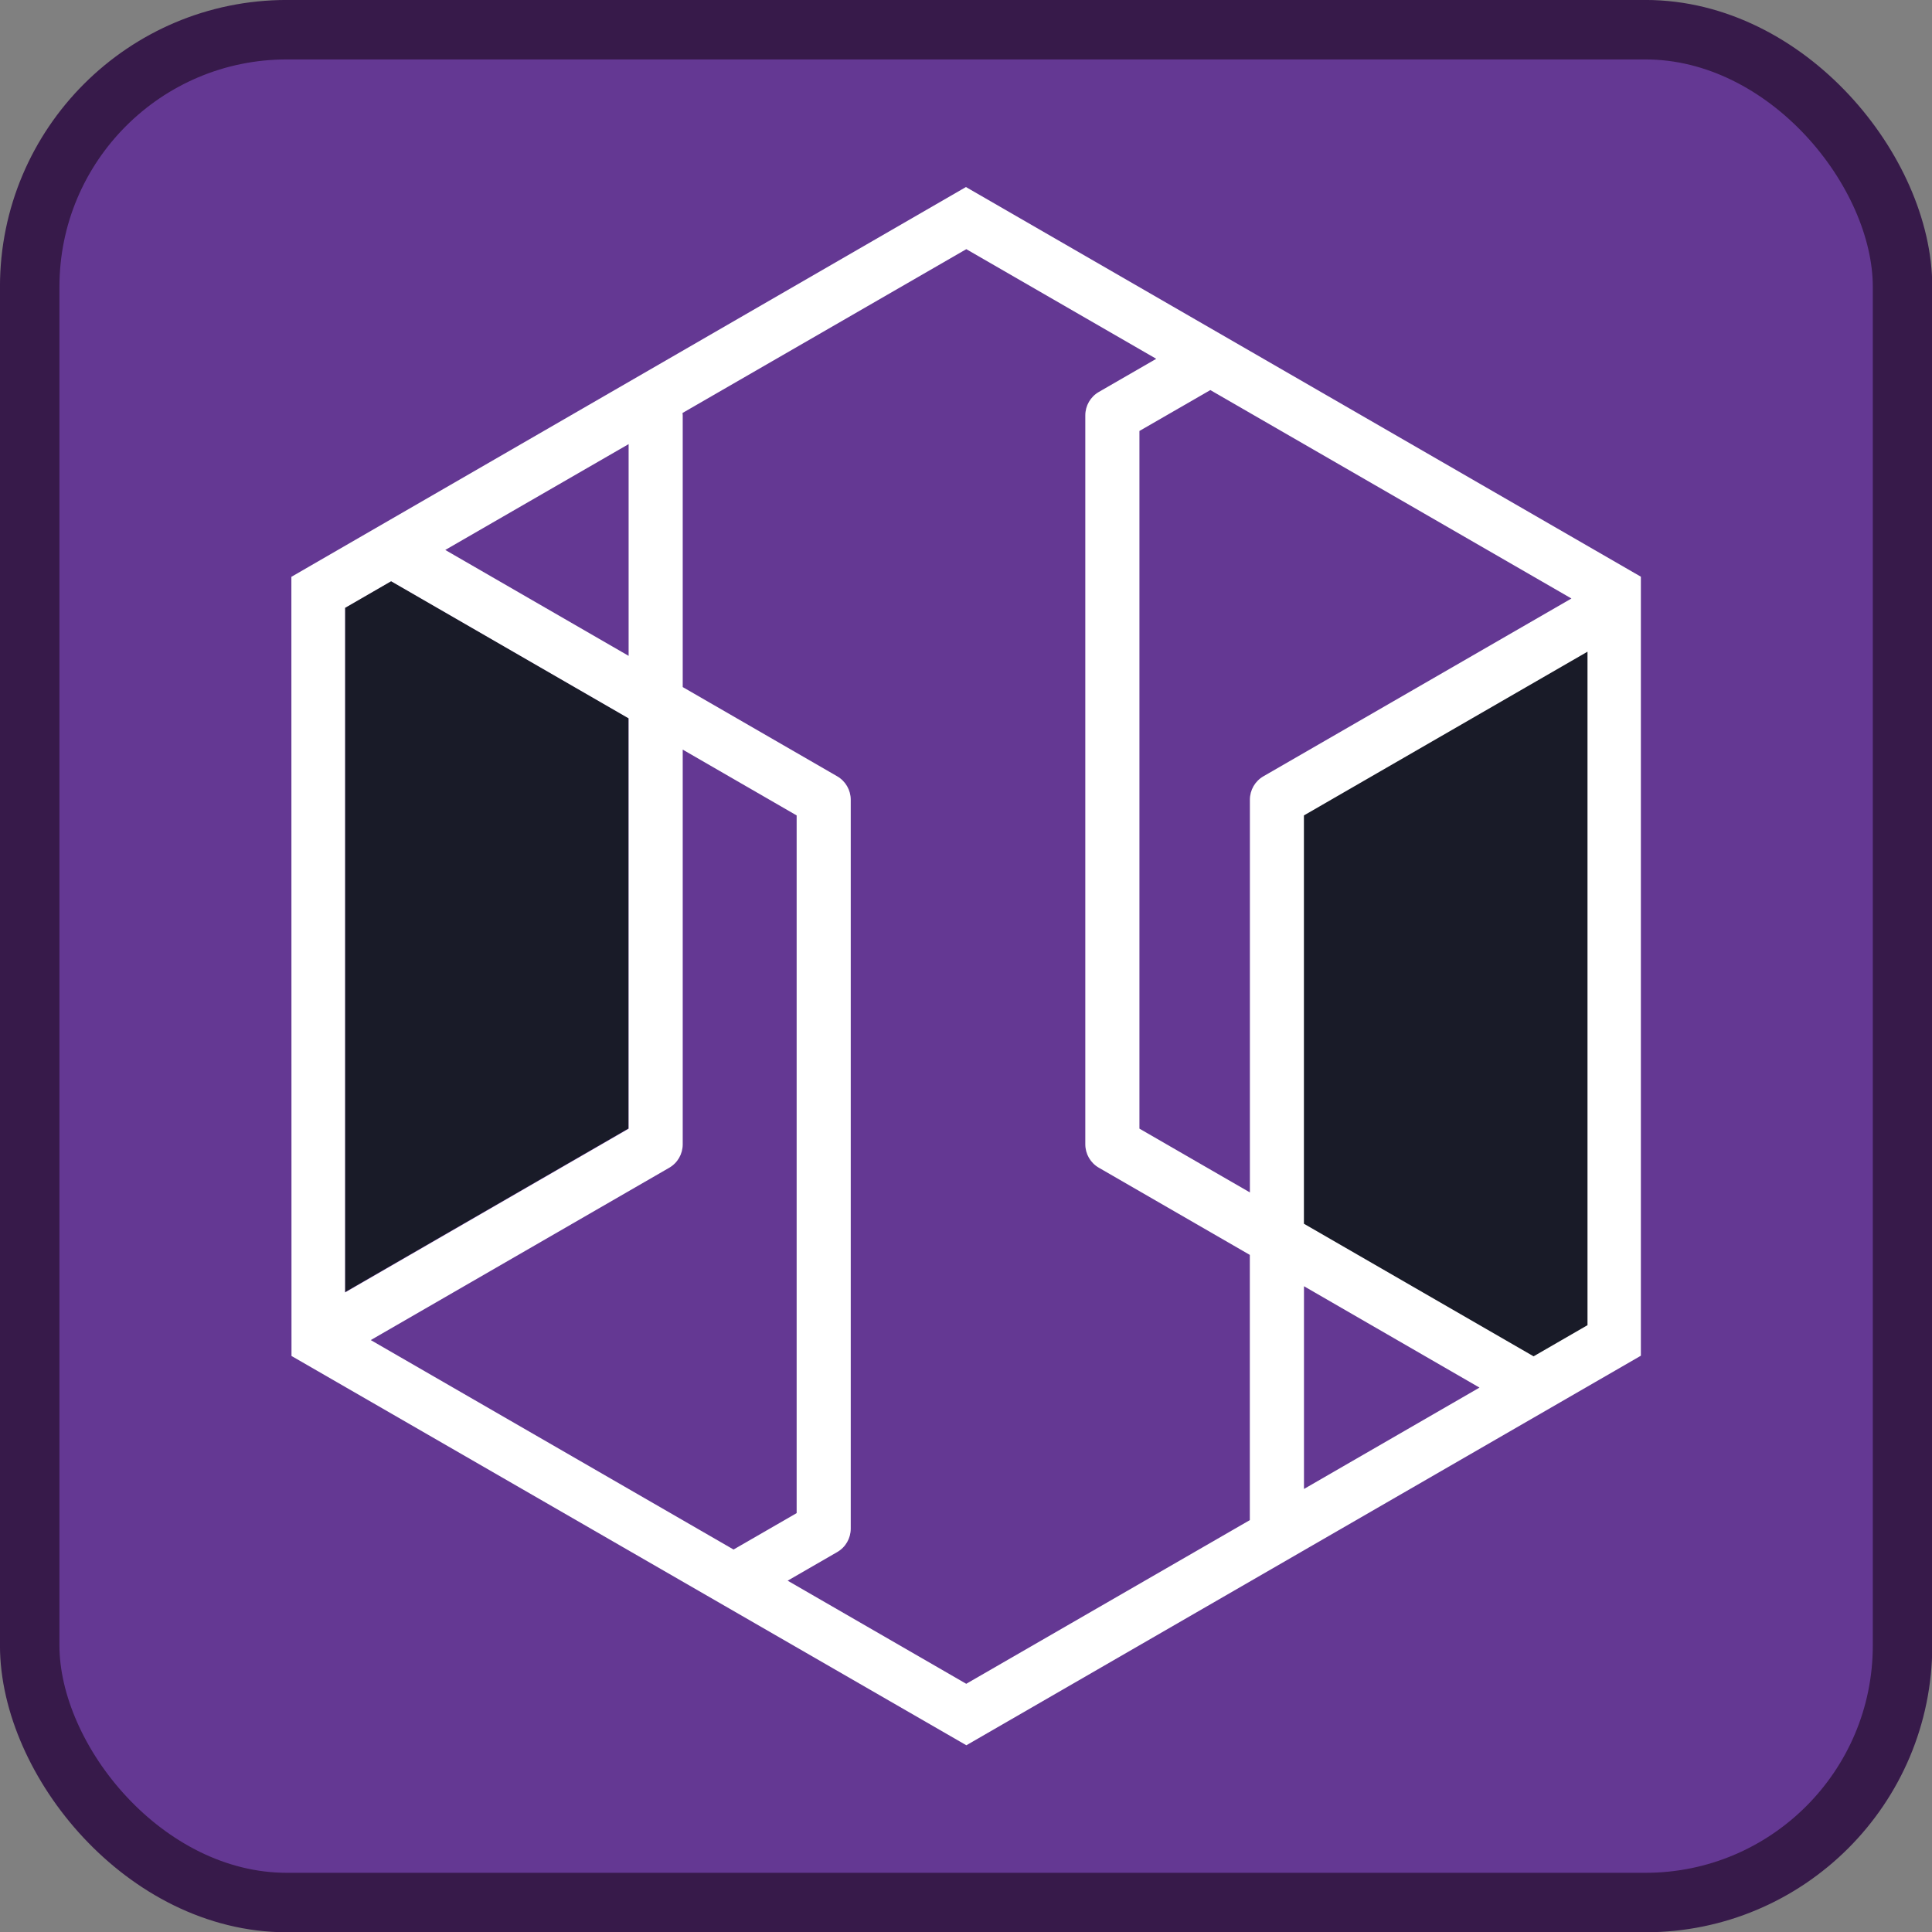 <?xml version="1.0" encoding="UTF-8"?>
<svg width="32" height="32" version="1.1" viewBox="0 0 32 32" xml:space="preserve" xmlns="http://www.w3.org/2000/svg"><rect x="0" y="0" width="32" height="32" fill="#808080" stroke="none"/><rect x=".492" y=".492" width="31.02" height="31.02" ry="4.258" fill="#643893" stroke="#371a4a" stroke-width=".985"/><polygon transform="matrix(.193 0 0 .193 2.54 .231)" points="98.581 105.15 119.94 117.48 124.96 114.58 124.96 51.93 98.581 67.16" fill="#191b28"/><polygon transform="matrix(.178 0 0 .178 4.046 1.547)" points="35.752 96.307 35.752 58.133 13.66 45.377 9.374 47.852 9.374 111.54" fill="#191b28"/><path d="m15.999 3.098-11.173 6.456 0.002 12.905 11.178 6.448 11.172-6.452v-12.903zm0.006 1.029 3.146 1.816-0.951 0.549c-0.139 0.08-0.224 0.228-0.224 0.388v12.073c0 0.16 0.085 0.308 0.224 0.388l2.501 1.444v4.393l-4.697 2.711-2.958-1.708 0.821-0.474c0.139-0.08 0.224-0.228 0.224-0.388v-12.073c0-0.16-0.086-0.308-0.224-0.388l-2.559-1.478v-4.5c0-0.014-0.002-0.027-0.003-0.04zm4.042 2.334 5.981 3.452-5.102 2.945c-0.139 0.08-0.224 0.228-0.224 0.388v6.504l-1.829-1.056h-3.58e-4v-11.556zm-9.635 0.895v3.507l-3.037-1.754zm-3.934 2.271 3.934 2.271v6.797l-4.697 2.712v-11.339zm19.816 1.167v11.155l-0.893 0.516-3.804-2.196v-6.763zm-14.986 1.622 1.887 1.09v11.556l-1.045 0.603-6.009-3.469 4.943-2.854c0.139-0.08 0.224-0.228 0.224-0.388zm10.29 8.888 2.907 1.679-2.907 1.679z" fill="#fff" fill-rule="evenodd"/></svg>
